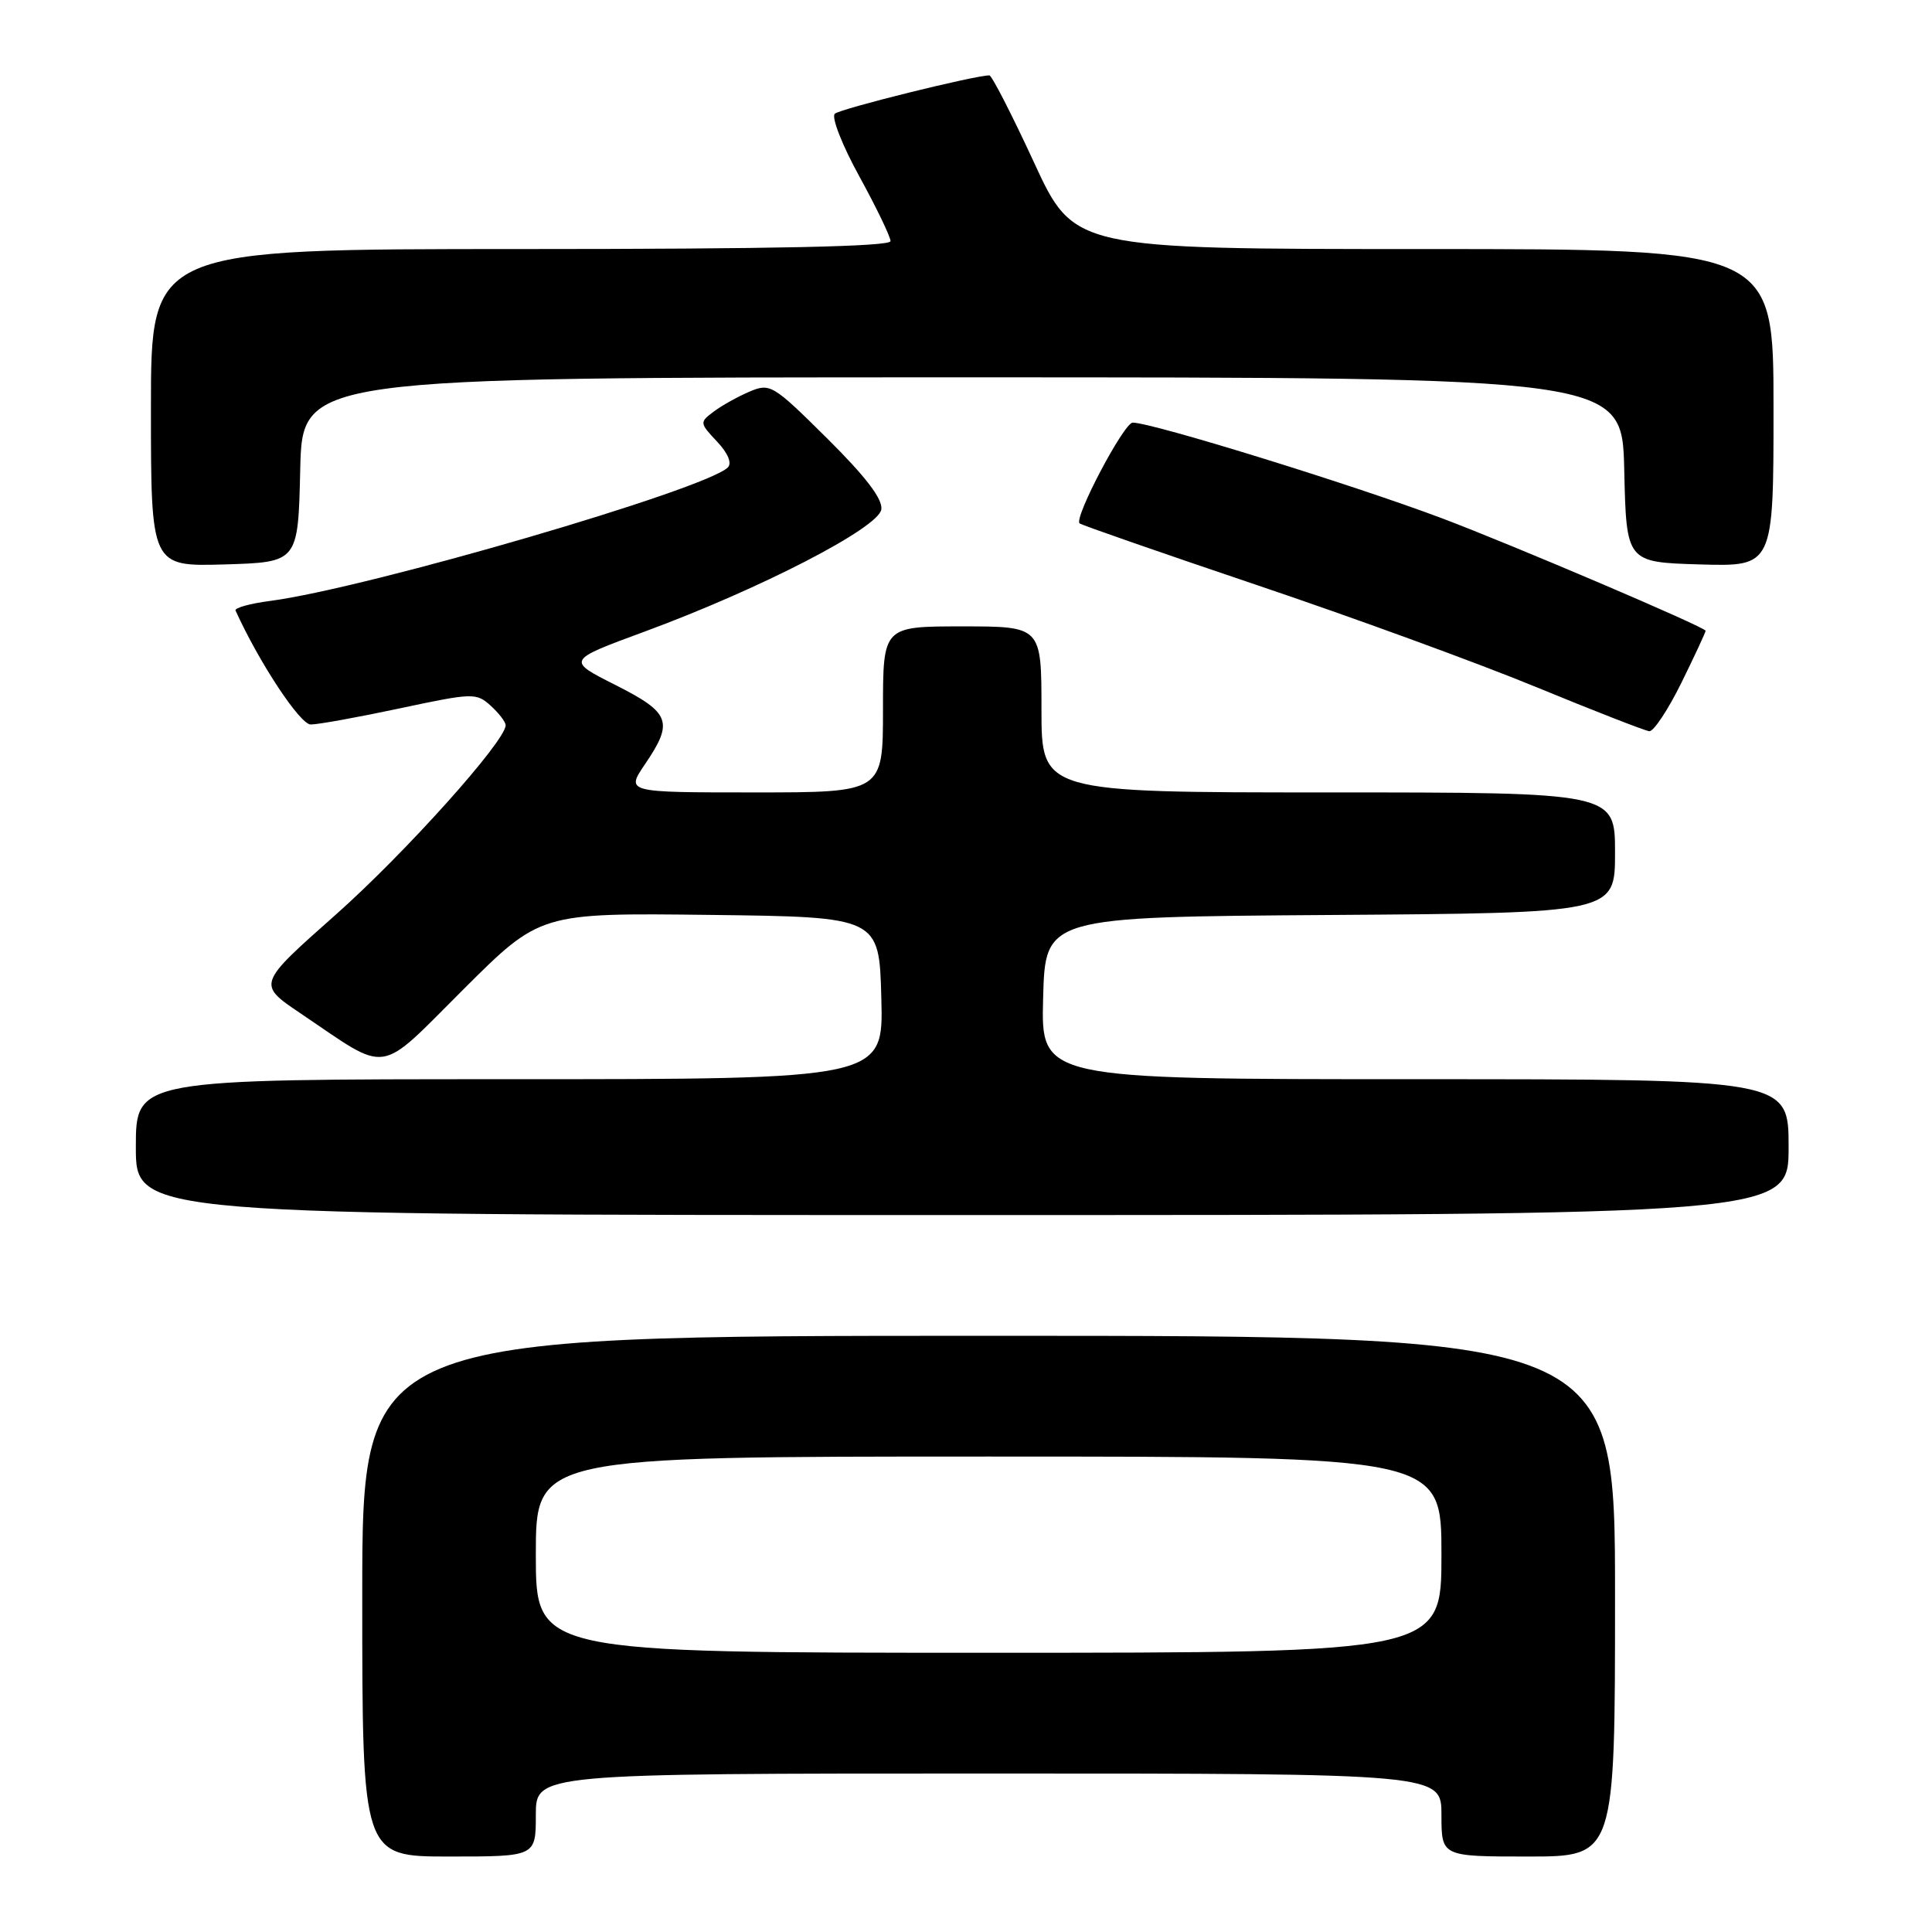 <?xml version="1.0" encoding="UTF-8" standalone="no"?>
<!DOCTYPE svg PUBLIC "-//W3C//DTD SVG 1.1//EN" "http://www.w3.org/Graphics/SVG/1.1/DTD/svg11.dtd" >
<svg xmlns="http://www.w3.org/2000/svg" xmlns:xlink="http://www.w3.org/1999/xlink" version="1.1" viewBox="0 0 256 256">
 <g >
 <path fill="currentColor"
d=" M 71.00 240.50 C 71.00 235.00 71.00 235.00 131.00 235.00 C 191.00 235.00 191.00 235.00 191.00 240.50 C 191.00 246.00 191.00 246.00 202.50 246.00 C 214.00 246.00 214.00 246.00 214.00 211.50 C 214.00 177.00 214.00 177.00 131.00 177.00 C 48.00 177.00 48.00 177.00 48.00 211.50 C 48.00 246.00 48.00 246.00 59.50 246.00 C 71.00 246.00 71.00 246.00 71.00 240.50 Z  M 237.00 152.00 C 237.00 143.00 237.00 143.00 187.47 143.00 C 137.93 143.00 137.93 143.00 138.22 132.25 C 138.50 121.50 138.50 121.50 176.25 121.24 C 214.00 120.98 214.00 120.98 214.00 112.99 C 214.00 105.00 214.00 105.00 176.00 105.00 C 138.00 105.00 138.00 105.00 138.00 94.00 C 138.00 83.00 138.00 83.00 127.50 83.00 C 117.00 83.00 117.00 83.00 117.00 94.00 C 117.00 105.00 117.00 105.00 99.96 105.00 C 82.93 105.00 82.93 105.00 85.46 101.27 C 89.29 95.63 88.85 94.46 81.54 90.76 C 75.07 87.50 75.07 87.50 85.39 83.70 C 100.74 78.04 116.44 69.94 116.78 67.50 C 116.98 66.13 114.71 63.16 109.61 58.10 C 102.41 50.96 102.05 50.74 99.32 51.89 C 97.77 52.55 95.63 53.74 94.57 54.54 C 92.68 55.96 92.69 56.04 95.01 58.51 C 96.47 60.06 97.01 61.38 96.44 61.94 C 93.44 64.88 48.80 77.90 35.84 79.62 C 33.13 79.97 31.05 80.55 31.21 80.90 C 34.34 87.80 39.76 96.00 41.17 96.00 C 42.14 96.00 47.45 95.04 52.98 93.86 C 62.66 91.80 63.10 91.78 65.02 93.51 C 66.11 94.50 67.00 95.66 67.00 96.10 C 67.00 98.20 53.61 113.12 44.42 121.26 C 34.09 130.41 34.09 130.41 39.80 134.26 C 51.75 142.32 49.86 142.60 61.42 131.08 C 71.57 120.96 71.57 120.96 94.04 121.23 C 116.50 121.50 116.50 121.50 116.78 132.25 C 117.07 143.00 117.07 143.00 67.53 143.00 C 18.00 143.00 18.00 143.00 18.00 152.00 C 18.00 161.00 18.00 161.00 127.50 161.00 C 237.00 161.00 237.00 161.00 237.00 152.00 Z  M 222.79 90.48 C 224.55 86.90 226.00 83.79 226.00 83.58 C 226.00 83.11 200.17 72.10 191.00 68.65 C 179.05 64.16 152.66 56.00 150.09 56.00 C 148.93 56.00 142.27 68.63 143.05 69.35 C 143.30 69.57 153.85 73.24 166.50 77.51 C 179.15 81.77 195.80 87.85 203.50 91.02 C 211.20 94.19 217.97 96.83 218.54 96.89 C 219.10 96.95 221.02 94.07 222.79 90.48 Z  M 39.78 62.25 C 40.06 50.00 40.06 50.00 127.50 50.00 C 214.94 50.00 214.94 50.00 215.22 62.25 C 215.50 74.50 215.50 74.50 225.25 74.79 C 235.00 75.07 235.00 75.07 235.00 54.04 C 235.00 33.00 235.00 33.00 188.65 33.00 C 142.31 33.00 142.31 33.00 137.00 21.50 C 134.08 15.18 131.42 10.00 131.10 9.99 C 129.24 9.97 111.36 14.40 110.62 15.07 C 110.13 15.50 111.58 19.22 113.87 23.38 C 116.14 27.52 118.00 31.38 118.00 31.95 C 118.00 32.67 102.47 33.00 69.00 33.00 C 20.00 33.00 20.00 33.00 20.00 54.04 C 20.00 75.07 20.00 75.07 29.75 74.79 C 39.50 74.50 39.50 74.50 39.78 62.25 Z  M 71.00 206.00 C 71.00 193.00 71.00 193.00 131.00 193.00 C 191.00 193.00 191.00 193.00 191.00 206.00 C 191.00 219.00 191.00 219.00 131.00 219.00 C 71.00 219.00 71.00 219.00 71.00 206.00 Z "/>
</g>
</svg>